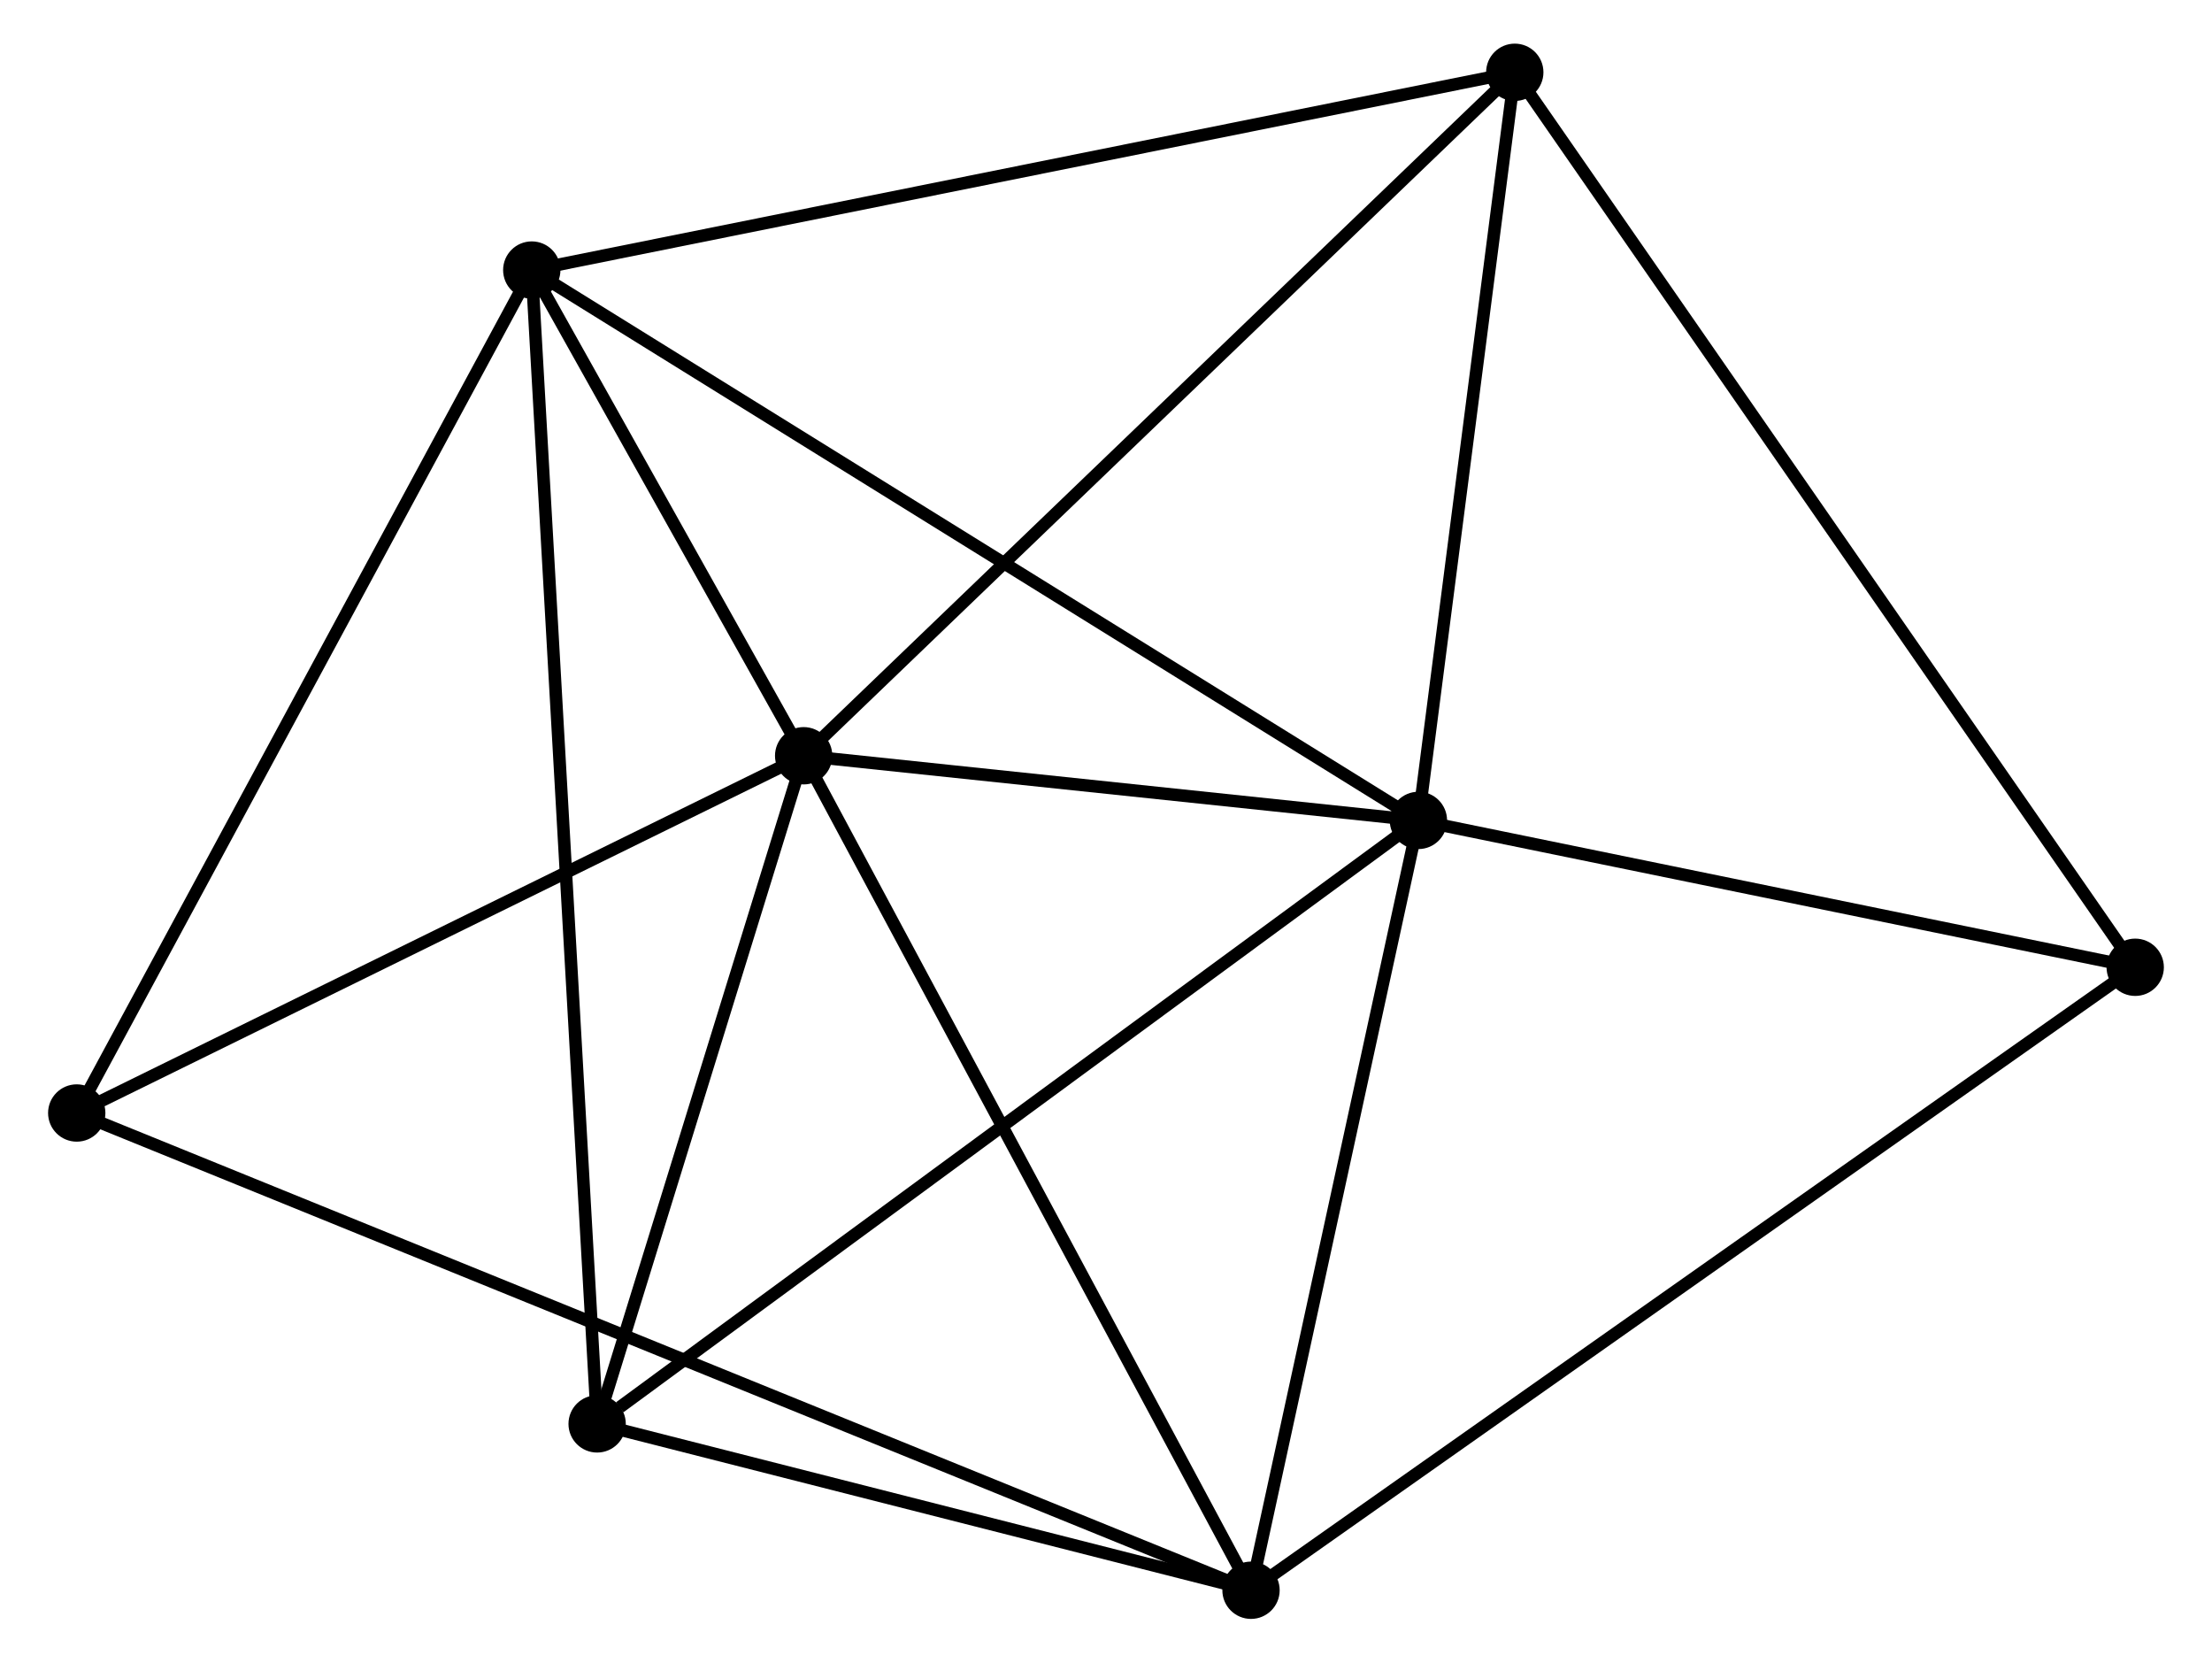 <?xml version="1.0" encoding="UTF-8" standalone="no"?>
<!DOCTYPE svg PUBLIC "-//W3C//DTD SVG 1.1//EN"
 "http://www.w3.org/Graphics/SVG/1.1/DTD/svg11.dtd">
<!-- Generated by graphviz version 2.36.0 (20140111.2315)
 -->
<!-- Title: %3 Pages: 1 -->
<svg width="177pt" height="133pt"
 viewBox="0.00 0.00 176.79 133.38" xmlns="http://www.w3.org/2000/svg" xmlns:xlink="http://www.w3.org/1999/xlink">
<g id="graph0" class="graph" transform="scale(1 1) rotate(0) translate(4 129.377)">
<title>%3</title>
<!-- 0 -->
<g id="node1" class="node"><title>0</title>
<ellipse fill="black" stroke="black" cx="60.133" cy="-68.747" rx="1.8" ry="1.8"/>
</g>
<!-- 1 -->
<g id="node2" class="node"><title>1</title>
<ellipse fill="black" stroke="black" cx="109.465" cy="-63.56" rx="1.8" ry="1.8"/>
</g>
<!-- 0&#45;&#45;1 -->
<g id="edge1" class="edge"><title>0&#45;&#45;1</title>
<path fill="none" stroke="black" d="M62.252,-68.524C70.367,-67.671 99.402,-64.618 107.408,-63.777"/>
</g>
<!-- 2 -->
<g id="node3" class="node"><title>2</title>
<ellipse fill="black" stroke="black" cx="96.032" cy="-1.8" rx="1.8" ry="1.8"/>
</g>
<!-- 0&#45;&#45;2 -->
<g id="edge2" class="edge"><title>0&#45;&#45;2</title>
<path fill="none" stroke="black" d="M61.02,-67.092C65.944,-57.91 89.869,-13.293 95.044,-3.643"/>
</g>
<!-- 3 -->
<g id="node4" class="node"><title>3</title>
<ellipse fill="black" stroke="black" cx="38.315" cy="-107.712" rx="1.8" ry="1.8"/>
</g>
<!-- 0&#45;&#45;3 -->
<g id="edge3" class="edge"><title>0&#45;&#45;3</title>
<path fill="none" stroke="black" d="M59.195,-70.421C55.606,-76.83 42.765,-99.764 39.225,-106.087"/>
</g>
<!-- 4 -->
<g id="node5" class="node"><title>4</title>
<ellipse fill="black" stroke="black" cx="43.56" cy="-15.146" rx="1.8" ry="1.8"/>
</g>
<!-- 0&#45;&#45;4 -->
<g id="edge4" class="edge"><title>0&#45;&#45;4</title>
<path fill="none" stroke="black" d="M59.581,-66.963C57.065,-58.825 46.686,-25.256 44.131,-16.991"/>
</g>
<!-- 5 -->
<g id="node6" class="node"><title>5</title>
<ellipse fill="black" stroke="black" cx="117.198" cy="-123.577" rx="1.8" ry="1.8"/>
</g>
<!-- 0&#45;&#45;5 -->
<g id="edge5" class="edge"><title>0&#45;&#45;5</title>
<path fill="none" stroke="black" d="M61.543,-70.102C69.37,-77.622 107.401,-114.164 115.627,-122.068"/>
</g>
<!-- 7 -->
<g id="node7" class="node"><title>7</title>
<ellipse fill="black" stroke="black" cx="1.8" cy="-40.087" rx="1.8" ry="1.8"/>
</g>
<!-- 0&#45;&#45;7 -->
<g id="edge6" class="edge"><title>0&#45;&#45;7</title>
<path fill="none" stroke="black" d="M58.192,-67.793C49.335,-63.442 12.803,-45.493 3.808,-41.073"/>
</g>
<!-- 1&#45;&#45;2 -->
<g id="edge7" class="edge"><title>1&#45;&#45;2</title>
<path fill="none" stroke="black" d="M109.078,-61.779C107.15,-52.918 98.608,-13.642 96.503,-3.962"/>
</g>
<!-- 1&#45;&#45;3 -->
<g id="edge8" class="edge"><title>1&#45;&#45;3</title>
<path fill="none" stroke="black" d="M107.706,-64.652C97.862,-70.76 49.695,-100.65 40.012,-106.658"/>
</g>
<!-- 1&#45;&#45;4 -->
<g id="edge9" class="edge"><title>1&#45;&#45;4</title>
<path fill="none" stroke="black" d="M107.836,-62.364C98.797,-55.724 54.875,-23.457 45.375,-16.479"/>
</g>
<!-- 1&#45;&#45;5 -->
<g id="edge10" class="edge"><title>1&#45;&#45;5</title>
<path fill="none" stroke="black" d="M109.722,-65.557C110.896,-74.669 115.739,-112.257 116.932,-121.511"/>
</g>
<!-- 6 -->
<g id="node8" class="node"><title>6</title>
<ellipse fill="black" stroke="black" cx="166.986" cy="-51.778" rx="1.8" ry="1.8"/>
</g>
<!-- 1&#45;&#45;6 -->
<g id="edge11" class="edge"><title>1&#45;&#45;6</title>
<path fill="none" stroke="black" d="M111.379,-63.168C120.112,-61.38 156.137,-54.001 165.006,-52.184"/>
</g>
<!-- 2&#45;&#45;4 -->
<g id="edge12" class="edge"><title>2&#45;&#45;4</title>
<path fill="none" stroke="black" d="M94.287,-2.244C86.32,-4.27 53.458,-12.629 45.367,-14.686"/>
</g>
<!-- 2&#45;&#45;7 -->
<g id="edge14" class="edge"><title>2&#45;&#45;7</title>
<path fill="none" stroke="black" d="M94.064,-2.6C81.801,-7.582 15.989,-34.322 3.757,-39.292"/>
</g>
<!-- 2&#45;&#45;6 -->
<g id="edge13" class="edge"><title>2&#45;&#45;6</title>
<path fill="none" stroke="black" d="M97.514,-2.844C106.748,-9.348 156.302,-44.253 165.513,-50.74"/>
</g>
<!-- 3&#45;&#45;4 -->
<g id="edge15" class="edge"><title>3&#45;&#45;4</title>
<path fill="none" stroke="black" d="M38.425,-105.778C39.107,-93.732 42.771,-29.084 43.452,-17.069"/>
</g>
<!-- 3&#45;&#45;5 -->
<g id="edge16" class="edge"><title>3&#45;&#45;5</title>
<path fill="none" stroke="black" d="M40.265,-108.104C51.178,-110.299 104.581,-121.04 115.316,-123.199"/>
</g>
<!-- 3&#45;&#45;7 -->
<g id="edge17" class="edge"><title>3&#45;&#45;7</title>
<path fill="none" stroke="black" d="M37.412,-106.04C32.404,-96.765 8.069,-51.696 2.805,-41.948"/>
</g>
<!-- 5&#45;&#45;6 -->
<g id="edge18" class="edge"><title>5&#45;&#45;6</title>
<path fill="none" stroke="black" d="M118.238,-122.078C124.717,-112.734 159.489,-62.59 165.952,-53.27"/>
</g>
</g>
</svg>
